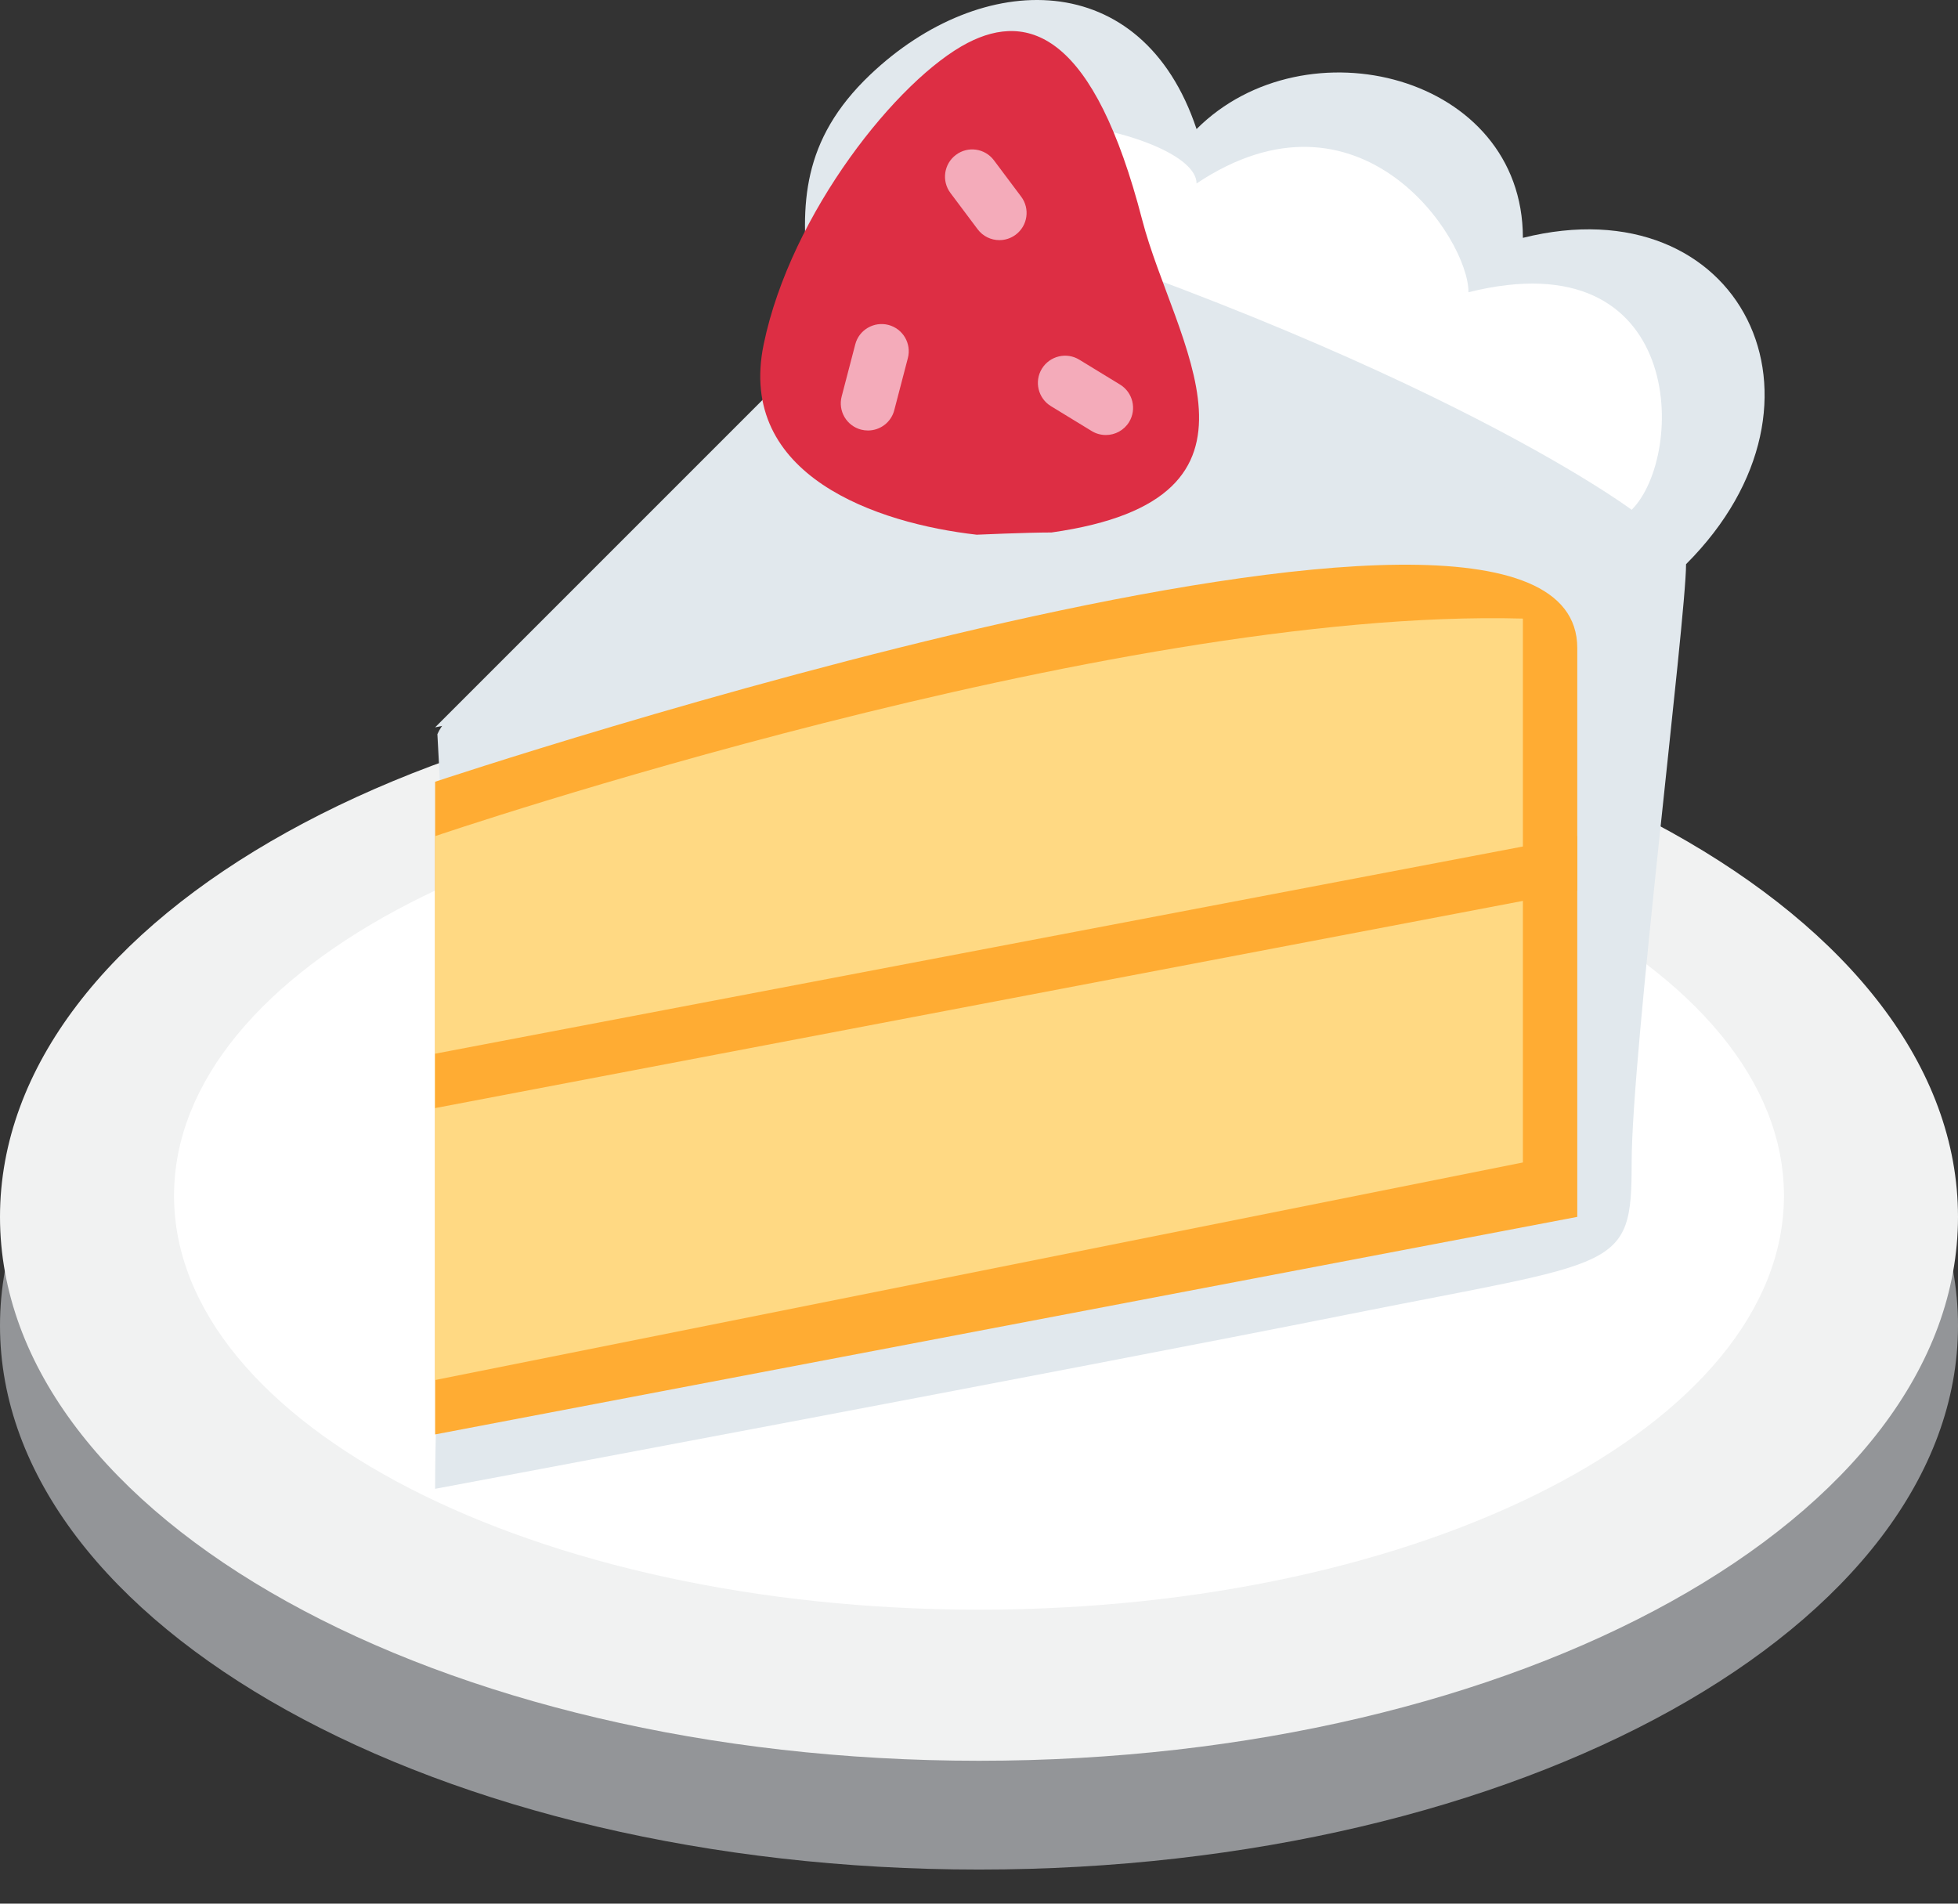 <svg width="36" height="35" viewBox="0 0 36 35" fill="none" xmlns="http://www.w3.org/2000/svg">
<rect x="0" y="0" width="36" height="35" fill="#333333" stroke="none"/>
<path d="M18 34.373C27.941 34.373 36 29.896 36 24.373C36 18.85 27.941 14.373 18 14.373C8.059 14.373 0 18.85 0 24.373C0 29.896 8.059 34.373 18 34.373Z" fill="#939598"/>
<path d="M18 32.373C27.941 32.373 36 27.896 36 22.373C36 16.85 27.941 12.373 18 12.373C8.059 12.373 0 16.85 0 22.373C0 27.896 8.059 32.373 18 32.373Z" fill="#F1F2F2"/>
<path d="M18 29.595C26.174 29.595 32.8 26.188 32.8 21.984C32.8 17.781 26.174 14.373 18 14.373C9.826 14.373 3.2 17.781 3.2 21.984C3.2 26.188 9.826 29.595 18 29.595Z" fill="white"/>
<path d="M8 27.373C8 24.329 8.417 20.165 8.042 13.498C8.643 12.121 14.188 11.026 14.667 9.706C15.954 6.16 13.458 3.79 16 1.373C18.05 -0.576 21 -0.627 22 2.373C24 0.373 28 1.373 28 4.373C32 3.373 34 7.373 31 10.373C31 11.373 30 19.373 30 21.373C30 23.373 29.792 23.165 24.792 24.165C19.792 25.165 8 27.373 8 27.373Z" fill="#E1E8ED"/>
<path d="M8 26.373V14.373C8 14.373 29 7.373 29 11.915V22.373L8 26.373Z" fill="#FFAC33"/>
<path d="M8 25.373V15.373C8 15.373 20.375 11.165 28 11.373V21.373L8 25.373Z" fill="#FFD983"/>
<path d="M8 20.373V19.373L29 15.373V16.373L8 20.373Z" fill="#FFAC33"/>
<path d="M8 13.373L17 4.373C19 4.373 25 5.373 28 9.373L8 13.373Z" fill="#E1E8ED"/>
<path d="M30 9.373C31 8.373 31 4.373 27 5.373C27 4.373 25 1.373 22 3.373C22 2.373 17 1.373 16 3.373C26 6.373 30 9.373 30 9.373Z" fill="white"/>
<path d="M17.958 9.831C16.125 9.623 13.541 8.748 14.041 6.331C14.541 3.914 16.515 1.45 17.791 0.789C18.917 0.206 20.117 0.633 21 4.04C21.583 6.29 23.75 9.165 19.333 9.79C18.875 9.79 17.958 9.831 17.958 9.831Z" fill="#DD2E44"/>
<path d="M18.375 4.415C18.223 4.415 18.073 4.346 17.975 4.215L17.475 3.548C17.309 3.327 17.354 3.014 17.575 2.848C17.796 2.681 18.109 2.726 18.275 2.948L18.775 3.615C18.941 3.836 18.896 4.149 18.675 4.315C18.585 4.382 18.48 4.415 18.375 4.415ZM15.959 7.915C15.917 7.915 15.875 7.91 15.832 7.899C15.565 7.829 15.405 7.556 15.475 7.289L15.725 6.331C15.794 6.064 16.069 5.905 16.335 5.974C16.602 6.044 16.762 6.317 16.692 6.584L16.442 7.542C16.384 7.766 16.181 7.915 15.959 7.915ZM20.333 7.998C20.244 7.998 20.153 7.975 20.072 7.925L19.322 7.467C19.087 7.323 19.012 7.015 19.156 6.779C19.302 6.543 19.609 6.469 19.844 6.613L20.594 7.071C20.829 7.215 20.903 7.523 20.76 7.759C20.665 7.913 20.501 7.998 20.333 7.998Z" fill="#F4ABBA"/>
</svg>
